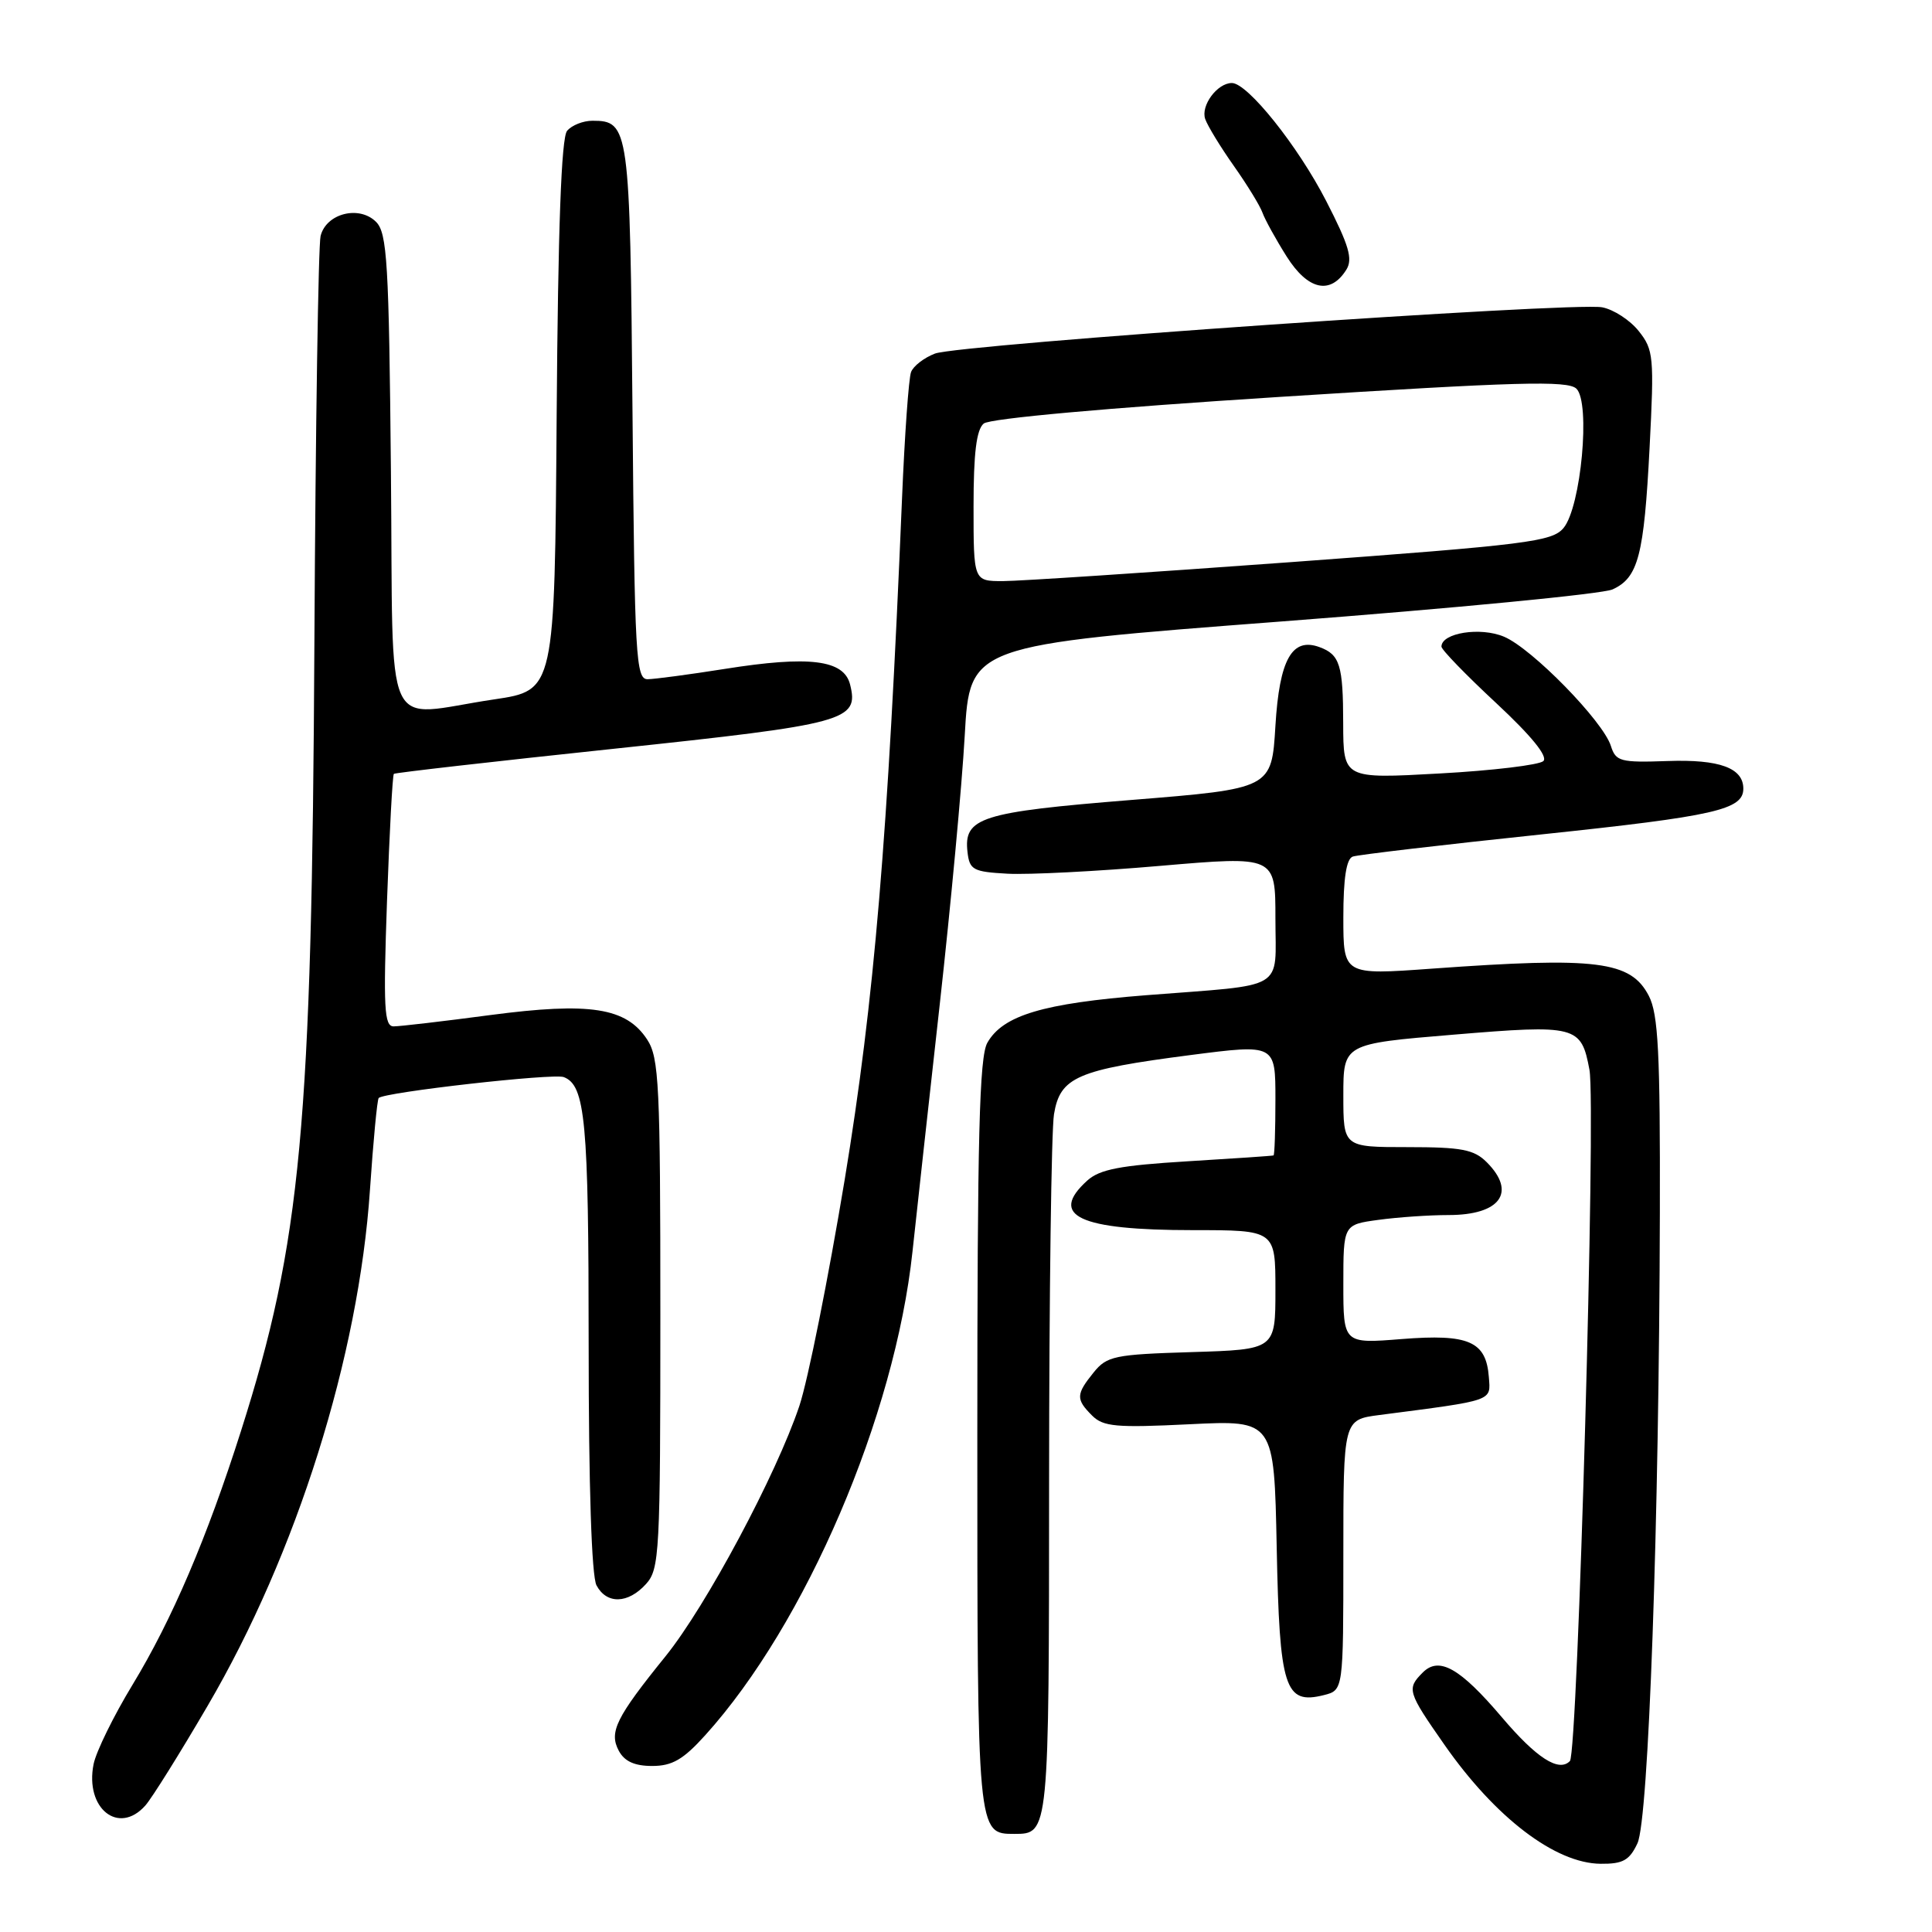 <?xml version="1.0" encoding="UTF-8" standalone="no"?>
<!DOCTYPE svg PUBLIC "-//W3C//DTD SVG 1.1//EN" "http://www.w3.org/Graphics/SVG/1.1/DTD/svg11.dtd" >
<svg xmlns="http://www.w3.org/2000/svg" xmlns:xlink="http://www.w3.org/1999/xlink" version="1.1" viewBox="0 0 256 256">
 <g >
 <path fill="currentColor"
d=" M 216.97 244.25 C 218.45 241.09 219.84 201.97 219.94 160.70 C 219.99 139.50 219.73 134.38 218.48 131.96 C 216.08 127.33 211.64 126.77 189.75 128.35 C 178.00 129.20 178.00 129.20 178.00 121.57 C 178.00 116.36 178.40 113.80 179.25 113.50 C 179.94 113.26 191.25 111.93 204.38 110.55 C 227.26 108.14 231.00 107.29 231.00 104.50 C 231.00 101.76 227.84 100.60 220.99 100.84 C 214.70 101.06 214.10 100.90 213.45 98.84 C 212.41 95.55 203.00 85.93 199.30 84.37 C 196.17 83.04 191.00 83.86 191.00 85.68 C 191.00 86.09 194.26 89.45 198.25 93.16 C 202.93 97.52 205.14 100.24 204.50 100.85 C 203.95 101.36 197.76 102.11 190.75 102.49 C 178.00 103.20 178.00 103.20 177.98 95.85 C 177.97 88.12 177.54 86.74 174.85 85.75 C 171.20 84.40 169.53 87.38 169.00 96.17 C 168.50 104.50 168.50 104.50 149.90 106.00 C 129.91 107.61 127.67 108.33 128.20 112.91 C 128.47 115.27 128.95 115.52 133.50 115.77 C 136.25 115.92 145.36 115.46 153.75 114.73 C 169.00 113.42 169.00 113.42 169.00 121.69 C 169.00 131.40 170.68 130.40 151.88 131.87 C 138.20 132.95 132.90 134.53 130.83 138.17 C 129.77 140.02 129.50 150.66 129.50 190.10 C 129.50 243.17 129.48 243.00 134.42 243.00 C 139.00 243.00 139.00 243.05 139.01 196.05 C 139.02 171.55 139.31 149.76 139.66 147.64 C 140.47 142.72 142.70 141.75 157.75 139.80 C 169.00 138.35 169.00 138.35 169.00 145.67 C 169.00 149.70 168.89 153.05 168.75 153.10 C 168.61 153.16 163.47 153.51 157.32 153.88 C 148.44 154.42 145.72 154.94 144.07 156.43 C 138.91 161.10 142.96 163.00 158.07 163.00 C 169.00 163.00 169.00 163.00 169.00 170.91 C 169.00 178.82 169.00 178.82 157.91 179.16 C 147.67 179.47 146.67 179.68 144.91 181.86 C 142.57 184.76 142.54 185.40 144.71 187.57 C 146.19 189.05 147.91 189.20 157.63 188.72 C 168.83 188.17 168.83 188.17 169.17 205.05 C 169.54 223.75 170.23 225.91 175.42 224.61 C 178.00 223.96 178.00 223.96 178.00 206.04 C 178.00 188.12 178.00 188.12 182.75 187.50 C 198.08 185.51 197.52 185.70 197.28 182.47 C 196.92 177.73 194.63 176.73 185.75 177.43 C 178.00 178.05 178.00 178.05 178.00 170.16 C 178.00 162.27 178.00 162.27 182.64 161.64 C 185.19 161.29 189.38 161.00 191.94 161.00 C 198.80 161.00 200.98 157.98 197.00 154.00 C 195.31 152.31 193.67 152.00 186.50 152.00 C 178.00 152.00 178.00 152.00 178.00 145.15 C 178.00 138.31 178.00 138.31 192.58 137.10 C 208.89 135.74 209.52 135.90 210.61 141.75 C 211.50 146.47 209.07 232.26 208.02 233.35 C 206.56 234.86 203.60 232.96 199.00 227.54 C 193.46 221.02 190.69 219.45 188.53 221.61 C 186.37 223.77 186.49 224.17 191.41 231.21 C 198.15 240.86 206.09 246.91 212.09 246.96 C 215.04 246.99 215.91 246.51 216.97 244.25 Z  M 19.25 239.25 C 20.11 238.29 23.84 232.32 27.53 226.00 C 39.33 205.83 47.53 179.75 49.02 157.68 C 49.46 151.17 49.98 145.69 50.18 145.49 C 50.95 144.72 73.33 142.19 74.70 142.72 C 77.56 143.81 78.00 148.55 78.00 178.13 C 78.00 196.90 78.39 208.86 79.04 210.07 C 80.39 212.60 83.22 212.52 85.60 209.89 C 87.39 207.91 87.50 205.83 87.50 174.10 C 87.50 143.72 87.33 140.15 85.75 137.74 C 82.98 133.51 78.18 132.76 64.97 134.50 C 58.73 135.33 52.97 136.00 52.16 136.00 C 50.91 136.00 50.78 133.59 51.28 119.40 C 51.61 110.27 52.01 102.68 52.19 102.54 C 52.36 102.39 65.50 100.89 81.39 99.21 C 112.23 95.94 113.84 95.50 112.64 90.70 C 111.82 87.42 107.25 86.85 96.00 88.64 C 91.33 89.38 86.74 89.99 85.81 90.00 C 84.26 90.00 84.09 87.07 83.81 54.65 C 83.48 16.87 83.36 16.00 78.50 16.00 C 77.26 16.00 75.75 16.60 75.14 17.34 C 74.38 18.25 73.94 30.24 73.76 55.08 C 73.50 91.48 73.50 91.48 65.50 92.67 C 50.46 94.89 52.15 98.62 51.80 62.53 C 51.54 34.77 51.30 30.87 49.83 29.40 C 47.60 27.17 43.22 28.27 42.48 31.27 C 42.18 32.49 41.81 56.67 41.66 85.00 C 41.33 149.24 39.90 164.56 31.94 189.59 C 27.43 203.77 22.80 214.61 17.56 223.24 C 15.05 227.37 12.73 232.11 12.40 233.76 C 11.23 239.62 15.71 243.22 19.25 239.25 Z  M 93.46 229.91 C 106.78 215.17 118.58 187.63 120.91 165.84 C 121.46 160.70 123.09 145.93 124.53 133.00 C 125.97 120.07 127.46 104.10 127.83 97.50 C 128.50 85.50 128.50 85.50 169.90 82.34 C 192.67 80.60 212.37 78.70 213.67 78.10 C 217.08 76.55 217.84 73.63 218.58 59.29 C 219.20 47.27 219.11 46.34 217.14 43.87 C 215.99 42.42 213.81 41.01 212.30 40.72 C 208.47 39.99 127.09 45.63 123.89 46.85 C 122.45 47.40 121.02 48.50 120.72 49.30 C 120.41 50.09 119.87 57.66 119.52 66.12 C 117.65 111.09 115.84 132.59 111.93 156.29 C 109.76 169.37 107.06 182.87 105.92 186.29 C 102.86 195.41 93.57 212.80 88.19 219.46 C 81.63 227.57 80.67 229.51 81.99 231.98 C 82.74 233.39 84.08 234.00 86.42 234.00 C 89.07 234.00 90.54 233.15 93.46 229.91 Z  M 178.40 35.73 C 179.28 34.32 178.75 32.51 175.72 26.62 C 171.98 19.34 165.31 11.00 163.23 11.00 C 161.29 11.00 159.07 14.01 159.70 15.78 C 160.04 16.73 161.75 19.52 163.50 22.00 C 165.25 24.48 166.95 27.25 167.28 28.17 C 167.61 29.09 169.05 31.71 170.49 33.99 C 173.31 38.45 176.29 39.11 178.40 35.73 Z  M 129.00 67.12 C 129.00 60.05 129.38 56.93 130.35 56.12 C 131.17 55.45 146.64 54.05 169.60 52.59 C 201.04 50.59 207.73 50.40 208.88 51.50 C 210.78 53.33 209.50 67.19 207.17 69.97 C 205.65 71.77 202.43 72.18 171.13 74.48 C 152.23 75.86 135.02 77.00 132.88 77.00 C 129.00 77.00 129.00 77.00 129.00 67.12 Z "/>
</g>
</svg>